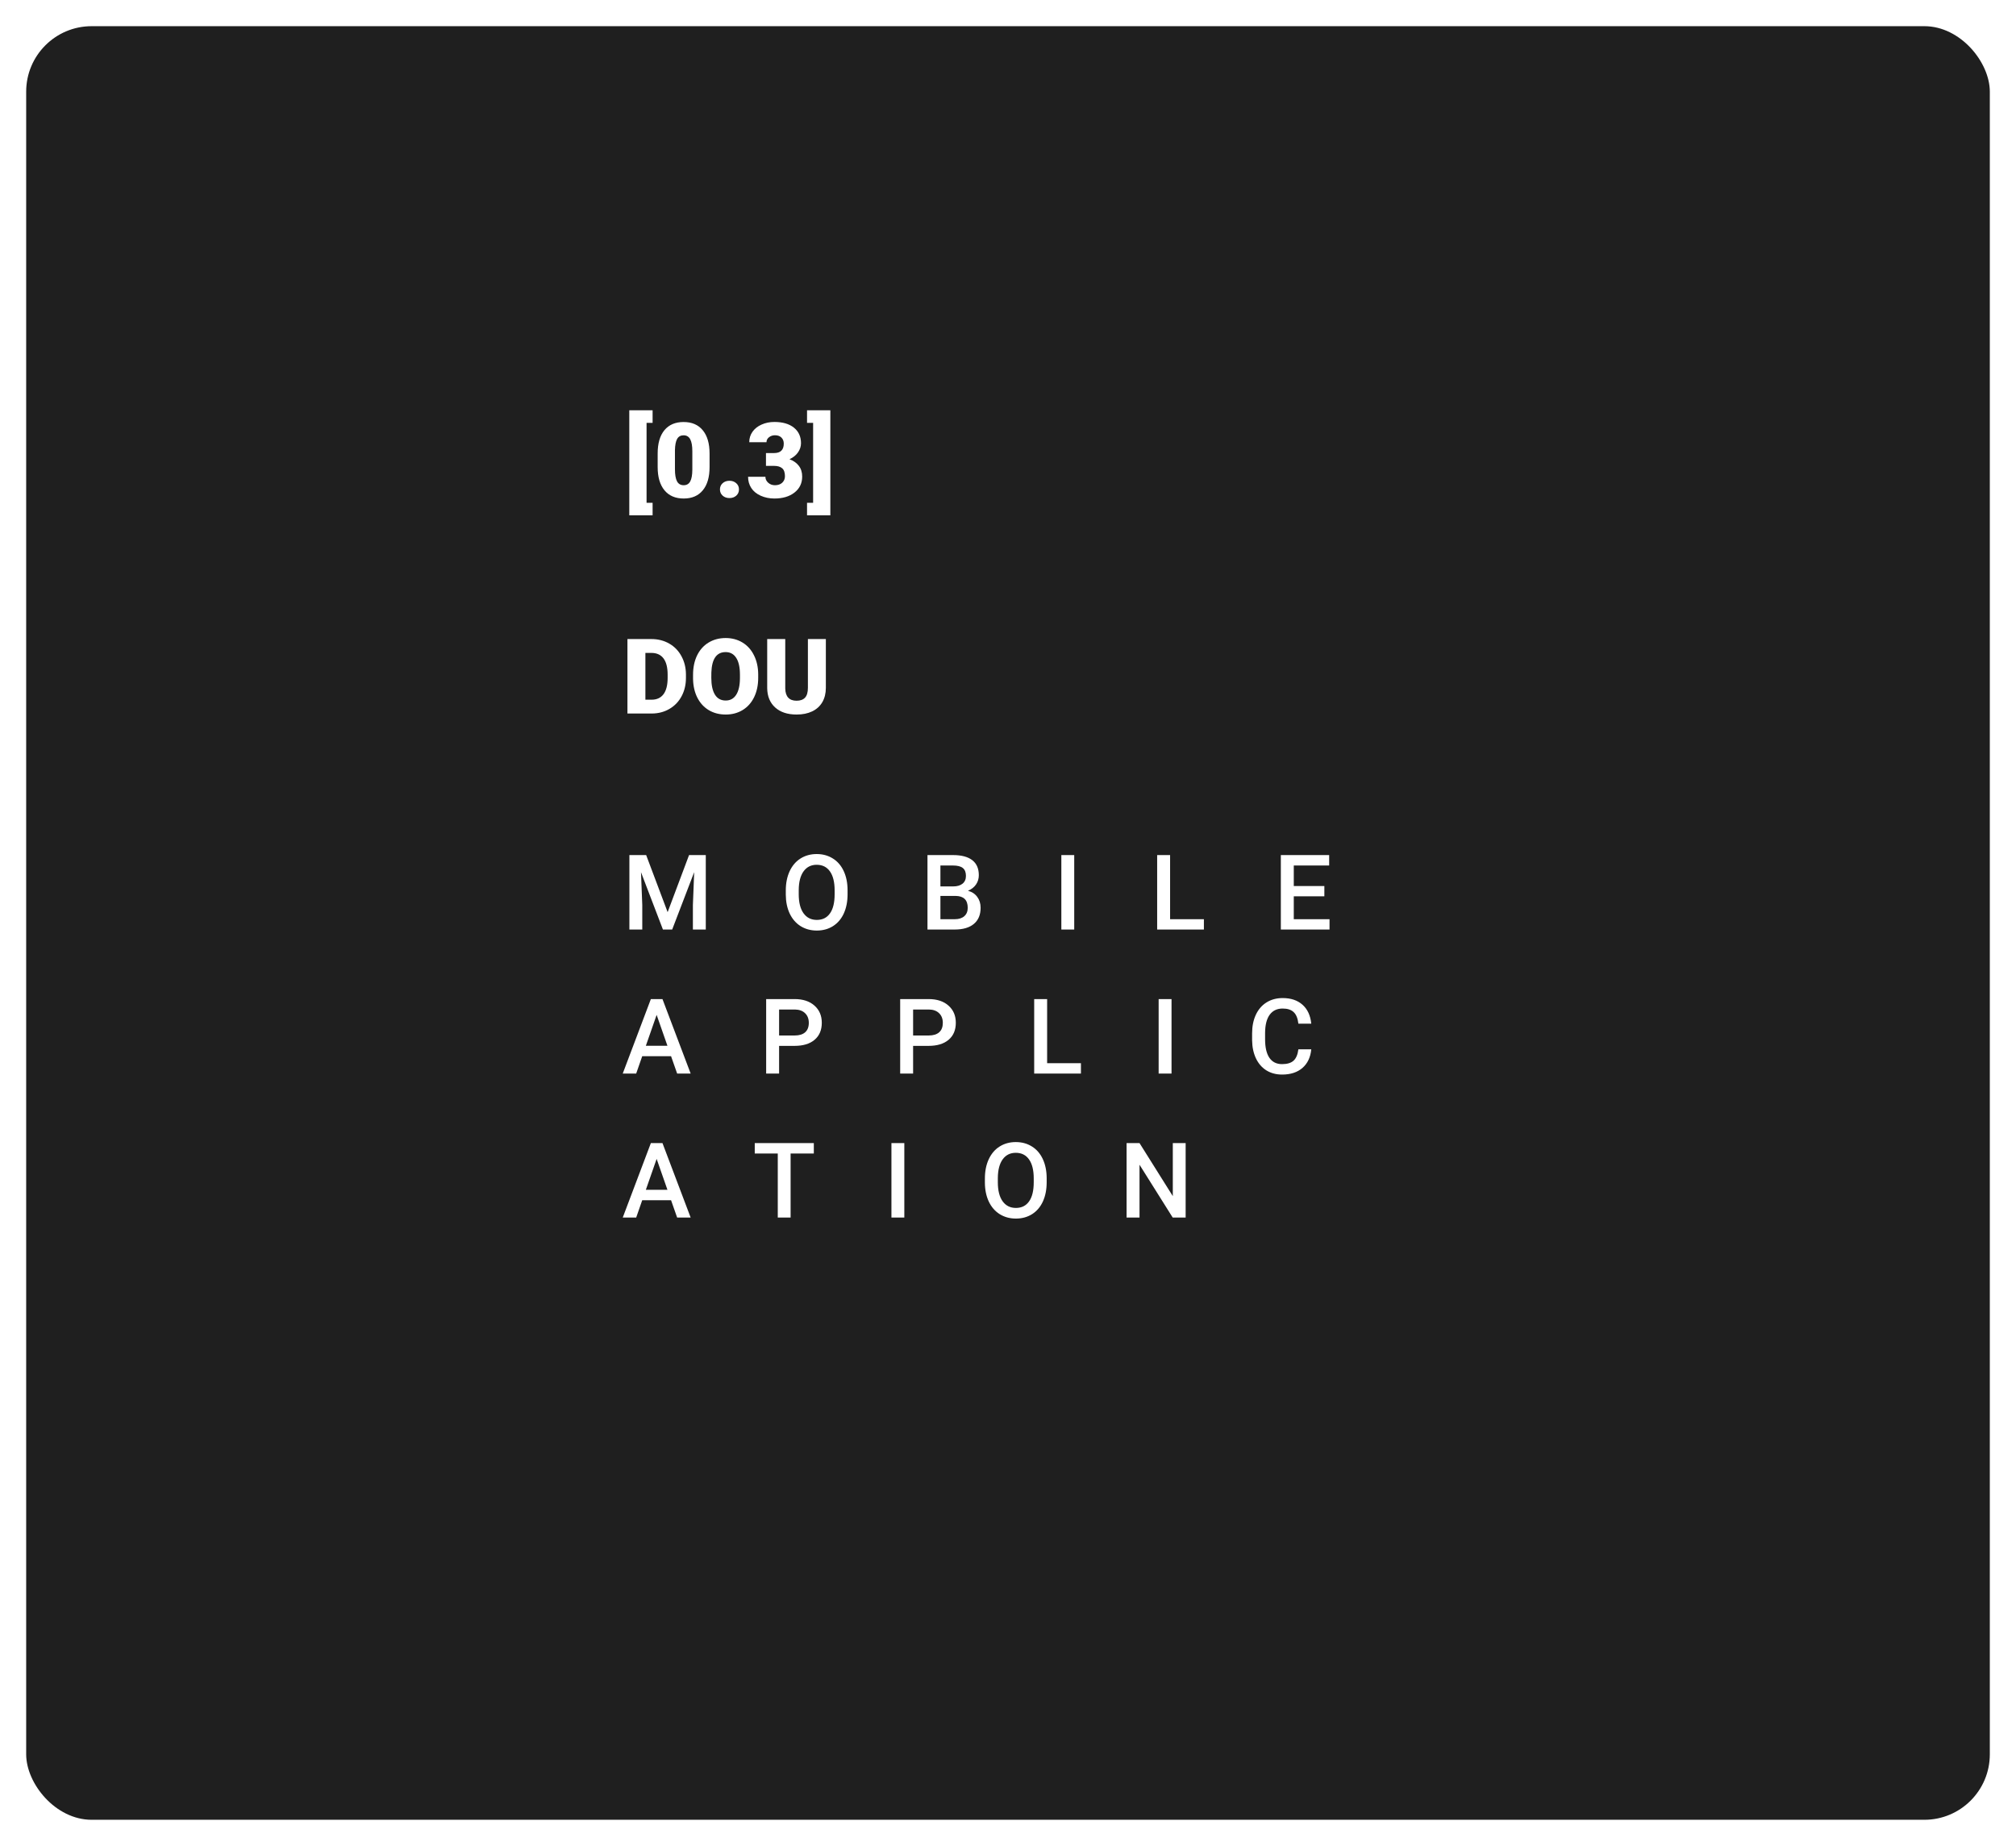<svg width="308" height="282" viewBox="0 0 308 282" fill="none" xmlns="http://www.w3.org/2000/svg">
<g filter="url(#filter0_d)">
<rect x="4" width="300" height="274" rx="10" fill="#1F1F1F"/>
</g>
<path d="M98.719 130.625L102 139.344L105.273 130.625H107.828V142H105.859V138.25L106.055 133.234L102.695 142H101.281L97.93 133.242L98.125 138.25V142H96.156V130.625H98.719ZM129.49 136.609C129.49 137.724 129.297 138.703 128.912 139.547C128.526 140.385 127.974 141.031 127.256 141.484C126.542 141.932 125.719 142.156 124.787 142.156C123.865 142.156 123.042 141.932 122.318 141.484C121.599 141.031 121.042 140.388 120.646 139.555C120.256 138.721 120.058 137.76 120.052 136.672V136.031C120.052 134.922 120.248 133.943 120.638 133.094C121.034 132.245 121.589 131.596 122.302 131.148C123.021 130.695 123.844 130.469 124.771 130.469C125.698 130.469 126.519 130.693 127.232 131.141C127.951 131.583 128.506 132.224 128.896 133.062C129.287 133.896 129.485 134.867 129.49 135.977V136.609ZM127.513 136.016C127.513 134.755 127.274 133.789 126.795 133.117C126.321 132.445 125.646 132.109 124.771 132.109C123.917 132.109 123.248 132.445 122.763 133.117C122.284 133.784 122.039 134.729 122.029 135.953V136.609C122.029 137.859 122.271 138.826 122.756 139.508C123.245 140.19 123.922 140.531 124.787 140.531C125.662 140.531 126.334 140.198 126.802 139.531C127.276 138.865 127.513 137.891 127.513 136.609V136.016ZM141.699 142V130.625H145.597C146.884 130.625 147.863 130.883 148.535 131.398C149.207 131.914 149.542 132.682 149.542 133.703C149.542 134.224 149.402 134.693 149.121 135.109C148.839 135.526 148.428 135.849 147.886 136.078C148.501 136.245 148.975 136.56 149.308 137.023C149.647 137.482 149.816 138.034 149.816 138.68C149.816 139.747 149.472 140.568 148.785 141.141C148.102 141.714 147.123 142 145.847 142H141.699ZM143.675 136.867V140.422H145.871C146.49 140.422 146.975 140.268 147.324 139.961C147.673 139.654 147.847 139.227 147.847 138.68C147.847 137.497 147.243 136.893 146.035 136.867H143.675ZM143.675 135.414H145.613C146.227 135.414 146.707 135.276 147.05 135C147.399 134.719 147.574 134.323 147.574 133.812C147.574 133.25 147.412 132.844 147.089 132.594C146.772 132.344 146.274 132.219 145.597 132.219H143.675V135.414ZM164.118 142H162.15V130.625H164.118V142ZM178.765 140.422H183.929V142H176.788V130.625H178.765V140.422ZM202.333 136.922H197.661V140.422H203.122V142H195.684V130.625H203.067V132.219H197.661V135.359H202.333V136.922ZM102.523 161.352H98.117L97.195 164H95.141L99.438 152.625H101.211L105.516 164H103.453L102.523 161.352ZM98.672 159.758H101.969L100.32 155.039L98.672 159.758ZM119.029 159.773V164H117.052V152.625H121.404C122.675 152.625 123.683 152.956 124.427 153.617C125.177 154.279 125.552 155.154 125.552 156.242C125.552 157.357 125.185 158.224 124.451 158.844C123.722 159.464 122.698 159.773 121.381 159.773H119.029ZM119.029 158.188H121.404C122.107 158.188 122.644 158.023 123.013 157.695C123.383 157.362 123.568 156.883 123.568 156.258C123.568 155.643 123.381 155.154 123.006 154.789C122.631 154.419 122.115 154.229 121.459 154.219H119.029V158.188ZM139.503 159.773V164H137.527V152.625H141.878C143.149 152.625 144.157 152.956 144.902 153.617C145.652 154.279 146.027 155.154 146.027 156.242C146.027 157.357 145.66 158.224 144.925 158.844C144.196 159.464 143.173 159.773 141.855 159.773H139.503ZM139.503 158.188H141.878C142.582 158.188 143.118 158.023 143.488 157.695C143.858 157.362 144.042 156.883 144.042 156.258C144.042 155.643 143.855 155.154 143.48 154.789C143.105 154.419 142.589 154.229 141.933 154.219H139.503V158.188ZM159.978 162.422H165.142V164H158.001V152.625H159.978V162.422ZM178.983 164H177.015V152.625H178.983V164ZM200.333 160.297C200.218 161.51 199.77 162.458 198.989 163.141C198.208 163.818 197.169 164.156 195.872 164.156C194.966 164.156 194.166 163.943 193.473 163.516C192.786 163.083 192.255 162.471 191.88 161.68C191.505 160.888 191.309 159.969 191.294 158.922V157.859C191.294 156.786 191.484 155.841 191.864 155.023C192.244 154.206 192.789 153.576 193.497 153.133C194.21 152.69 195.033 152.469 195.966 152.469C197.221 152.469 198.231 152.81 198.997 153.492C199.762 154.174 200.208 155.138 200.333 156.383H198.364C198.27 155.565 198.031 154.977 197.645 154.617C197.265 154.253 196.705 154.07 195.966 154.07C195.106 154.07 194.445 154.385 193.981 155.016C193.523 155.641 193.289 156.56 193.278 157.773V158.781C193.278 160.01 193.497 160.948 193.934 161.594C194.377 162.24 195.023 162.562 195.872 162.562C196.648 162.562 197.231 162.388 197.622 162.039C198.012 161.69 198.26 161.109 198.364 160.297H200.333ZM102.523 183.352H98.117L97.195 186H95.141L99.438 174.625H101.211L105.516 186H103.453L102.523 183.352ZM98.672 181.758H101.969L100.32 177.039L98.672 181.758ZM124.334 176.219H120.787V186H118.826V176.219H115.31V174.625H124.334V176.219ZM138.16 186H136.191V174.625H138.16V186ZM159.908 180.609C159.908 181.724 159.715 182.703 159.329 183.547C158.944 184.385 158.392 185.031 157.673 185.484C156.96 185.932 156.137 186.156 155.204 186.156C154.283 186.156 153.46 185.932 152.736 185.484C152.017 185.031 151.46 184.388 151.064 183.555C150.673 182.721 150.475 181.76 150.47 180.672V180.031C150.47 178.922 150.665 177.943 151.056 177.094C151.452 176.245 152.006 175.596 152.72 175.148C153.439 174.695 154.262 174.469 155.189 174.469C156.116 174.469 156.936 174.693 157.65 175.141C158.368 175.583 158.923 176.224 159.314 177.062C159.704 177.896 159.902 178.867 159.908 179.977V180.609ZM157.931 180.016C157.931 178.755 157.691 177.789 157.212 177.117C156.738 176.445 156.064 176.109 155.189 176.109C154.335 176.109 153.665 176.445 153.181 177.117C152.702 177.784 152.457 178.729 152.447 179.953V180.609C152.447 181.859 152.689 182.826 153.173 183.508C153.663 184.19 154.34 184.531 155.204 184.531C156.079 184.531 156.751 184.198 157.22 183.531C157.694 182.865 157.931 181.891 157.931 180.609V180.016ZM181.14 186H179.163L174.093 177.93V186H172.116V174.625H174.093L179.179 182.727V174.625H181.14V186Z" fill="white"/>
<path d="M95.859 109V97.625H99.523C100.529 97.625 101.432 97.854 102.234 98.312C103.036 98.766 103.661 99.409 104.109 100.242C104.562 101.07 104.792 102 104.797 103.031V103.555C104.797 104.596 104.576 105.531 104.133 106.359C103.695 107.182 103.076 107.828 102.273 108.297C101.477 108.76 100.586 108.995 99.602 109H95.859ZM98.602 99.742V106.891H99.555C100.341 106.891 100.945 106.612 101.367 106.055C101.789 105.492 102 104.659 102 103.555V103.062C102 101.964 101.789 101.135 101.367 100.578C100.945 100.021 100.331 99.742 99.523 99.742H98.602ZM115.836 103.547C115.836 104.656 115.63 105.638 115.219 106.492C114.807 107.346 114.221 108.005 113.461 108.469C112.706 108.927 111.844 109.156 110.875 109.156C109.906 109.156 109.047 108.935 108.297 108.492C107.547 108.044 106.961 107.406 106.539 106.578C106.122 105.75 105.904 104.799 105.883 103.727V103.086C105.883 101.971 106.086 100.99 106.492 100.141C106.904 99.287 107.49 98.628 108.25 98.164C109.016 97.701 109.885 97.469 110.859 97.469C111.823 97.469 112.682 97.698 113.438 98.156C114.193 98.615 114.779 99.268 115.195 100.117C115.617 100.961 115.831 101.93 115.836 103.023V103.547ZM113.047 103.07C113.047 101.94 112.857 101.083 112.477 100.5C112.102 99.912 111.562 99.617 110.859 99.617C109.484 99.617 108.758 100.648 108.68 102.711L108.672 103.547C108.672 104.661 108.857 105.518 109.227 106.117C109.596 106.716 110.146 107.016 110.875 107.016C111.568 107.016 112.102 106.721 112.477 106.133C112.852 105.544 113.042 104.698 113.047 103.594V103.07ZM126.172 97.625V105.07C126.172 105.914 125.992 106.646 125.633 107.266C125.273 107.88 124.758 108.349 124.086 108.672C123.414 108.995 122.62 109.156 121.703 109.156C120.318 109.156 119.227 108.797 118.43 108.078C117.633 107.359 117.227 106.375 117.211 105.125V97.625H119.969V105.18C120 106.424 120.578 107.047 121.703 107.047C122.271 107.047 122.701 106.891 122.992 106.578C123.284 106.266 123.43 105.758 123.43 105.055V97.625H126.172Z" fill="white"/>
<path d="M99.703 64.594H98.781V76.812H99.703V78.727H96.141V62.672H99.703V64.594ZM108.406 71.352C108.406 72.888 108.06 74.073 107.367 74.906C106.68 75.74 105.708 76.156 104.453 76.156C103.188 76.156 102.208 75.737 101.516 74.898C100.823 74.06 100.477 72.878 100.477 71.352V69.273C100.477 67.737 100.82 66.552 101.508 65.719C102.201 64.885 103.177 64.469 104.438 64.469C105.698 64.469 106.674 64.888 107.367 65.727C108.06 66.565 108.406 67.75 108.406 69.281V71.352ZM105.773 68.938C105.773 68.12 105.667 67.51 105.453 67.109C105.24 66.703 104.901 66.5 104.438 66.5C103.984 66.5 103.654 66.688 103.445 67.062C103.242 67.438 103.133 68.005 103.117 68.766V71.672C103.117 72.521 103.224 73.143 103.438 73.539C103.651 73.93 103.99 74.125 104.453 74.125C104.901 74.125 105.232 73.935 105.445 73.555C105.659 73.169 105.768 72.568 105.773 71.75V68.938ZM111.445 73.445C111.862 73.445 112.208 73.57 112.484 73.82C112.76 74.065 112.898 74.38 112.898 74.766C112.898 75.151 112.76 75.469 112.484 75.719C112.208 75.963 111.862 76.086 111.445 76.086C111.023 76.086 110.674 75.961 110.398 75.711C110.128 75.461 109.992 75.146 109.992 74.766C109.992 74.385 110.128 74.07 110.398 73.82C110.674 73.57 111.023 73.445 111.445 73.445ZM117.023 69.211H118.266C119.25 69.211 119.742 68.729 119.742 67.766C119.742 67.391 119.625 67.086 119.391 66.852C119.156 66.612 118.826 66.492 118.398 66.492C118.049 66.492 117.745 66.594 117.484 66.797C117.229 67 117.102 67.253 117.102 67.555H114.469C114.469 66.956 114.635 66.422 114.969 65.953C115.302 65.484 115.763 65.12 116.352 64.859C116.945 64.594 117.596 64.461 118.305 64.461C119.57 64.461 120.565 64.75 121.289 65.328C122.013 65.906 122.375 66.701 122.375 67.711C122.375 68.201 122.224 68.664 121.922 69.102C121.625 69.534 121.19 69.885 120.617 70.156C121.221 70.375 121.695 70.708 122.039 71.156C122.383 71.599 122.555 72.148 122.555 72.805C122.555 73.82 122.164 74.633 121.383 75.242C120.602 75.852 119.576 76.156 118.305 76.156C117.56 76.156 116.867 76.016 116.227 75.734C115.591 75.448 115.109 75.055 114.781 74.555C114.453 74.049 114.289 73.477 114.289 72.836H116.938C116.938 73.185 117.078 73.487 117.359 73.742C117.641 73.997 117.987 74.125 118.398 74.125C118.862 74.125 119.232 73.997 119.508 73.742C119.784 73.482 119.922 73.151 119.922 72.75C119.922 72.177 119.779 71.771 119.492 71.531C119.206 71.292 118.81 71.172 118.305 71.172H117.023V69.211ZM123.297 62.672H126.859V78.727H123.297V76.812H124.227V64.594H123.297V62.672Z" fill="white"/>
<defs>
<filter id="filter0_d" x="0" y="0" width="308" height="282" filterUnits="userSpaceOnUse" color-interpolation-filters="sRGB">
<feFlood flood-opacity="0" result="BackgroundImageFix"/>
<feColorMatrix in="SourceAlpha" type="matrix" values="0 0 0 0 0 0 0 0 0 0 0 0 0 0 0 0 0 0 127 0"/>
<feOffset dy="4"/>
<feGaussianBlur stdDeviation="2"/>
<feColorMatrix type="matrix" values="0 0 0 0 0 0 0 0 0 0 0 0 0 0 0 0 0 0 0.25 0"/>
<feBlend mode="normal" in2="BackgroundImageFix" result="effect1_dropShadow"/>
<feBlend mode="normal" in="SourceGraphic" in2="effect1_dropShadow" result="shape"/>
</filter>
</defs>
</svg>
